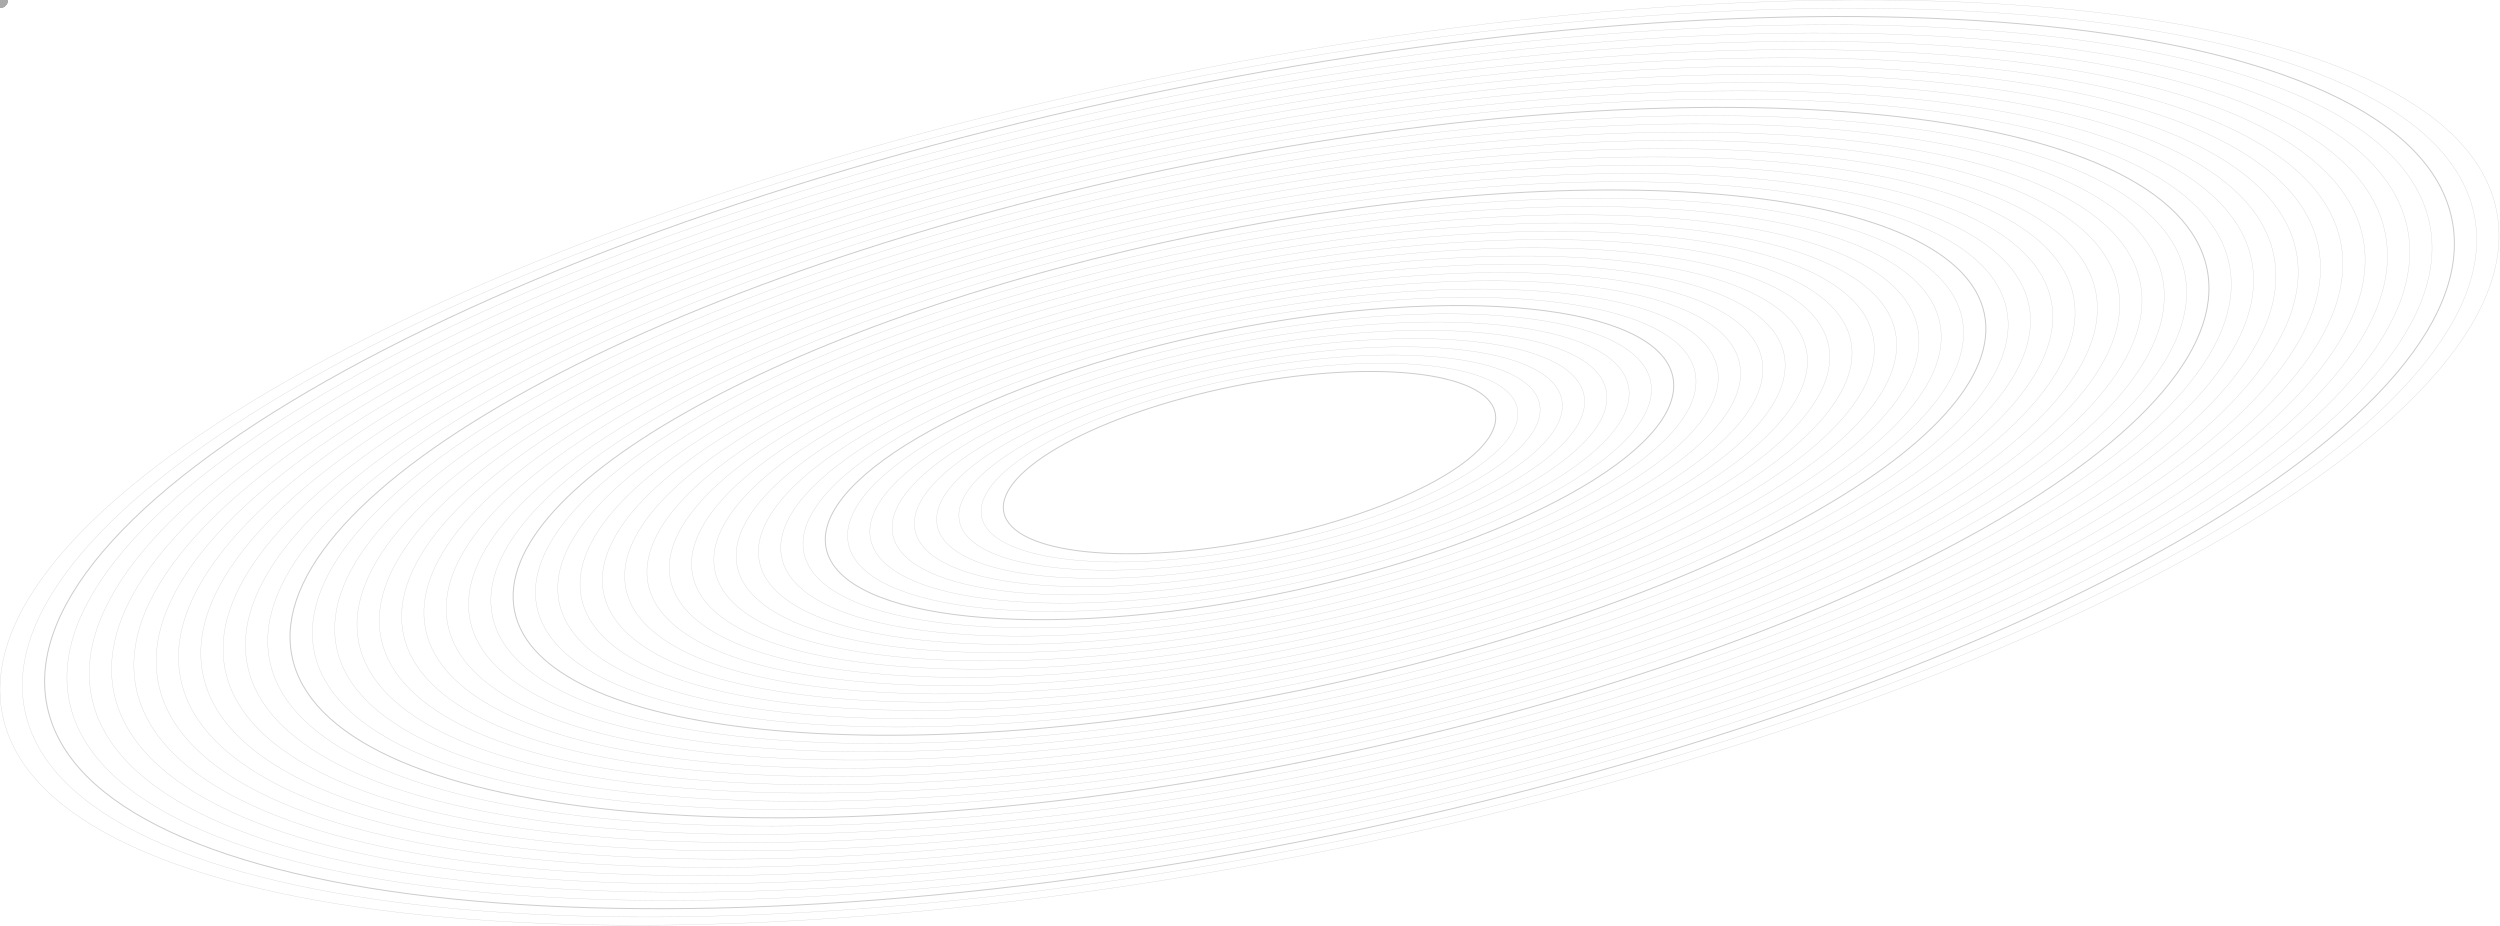 <svg width="2521px" height="934.003px" viewBox="0 0 2521 934.003" version="1.1" xmlns:xlink="http://www.w3.org/1999/xlink" xmlns="http://www.w3.org/2000/svg">
	<style>
		.path {
			fill: none;
			stroke: #ccc;
			stroke-width: .3px; }
			.path#ellipse1 {
			  stroke-width: 1px; }
			.path#ellipse2 {
			  stroke-width: 1px; }
			.path#ellipse3 {
			  stroke-width: 1px; }
			.path#ellipse4 {
			  stroke-width: 1px; }
			.path#ellipse5 {
			  stroke-width: 1px; }
		  
		  .planet {
			fill: #aaa;
		}
	</style>
	<path class="path" d="M2.527 720.738C-41.141 504.755 486.45 215.841 1180.93 75.43C1875.42 -64.981 2473.81 -3.717 2517.47 212.265C2561.14 428.248 2033.55 717.162 1339.07 857.573C644.583 997.984 46.194 936.721 2.527 720.738Z" />
	<path class="path" d="M24.983 716.198C-17.904 504.071 500.264 220.316 1182.34 82.412C1864.43 -55.491 2452.13 4.679 2495.02 216.806C2537.9 428.932 2019.74 712.688 1337.66 850.591C655.575 988.494 67.871 928.324 24.983 716.198Z" />
	<path id="ellipse5" class="path" d="M47.43 711.66C5.322 503.389 514.072 224.792 1183.76 89.395C1853.44 -46.002 2430.46 13.073 2472.57 221.344C2514.68 429.614 2005.93 708.212 1336.24 843.609C666.56 979.006 89.538 919.93 47.43 711.66Z" />
	<path class="path" d="M69.887 707.119C28.558 502.705 527.886 229.266 1185.17 96.376C1842.45 -36.513 2408.78 21.47 2450.11 225.884C2491.44 430.299 1992.11 703.737 1334.83 836.627C677.551 969.516 111.215 911.534 69.887 707.119Z" />
	<path class="path" d="M92.344 702.579C51.795 502.02 541.701 233.74 1186.58 103.359C1831.46 -27.023 2387.11 29.866 2427.66 230.425C2468.21 430.983 1978.3 699.263 1333.42 829.645C688.541 960.026 132.893 903.137 92.344 702.579Z" />
	<path class="path" d="M114.801 698.038C75.033 501.342 555.517 238.226 1187.99 110.351C1820.47 -17.523 2365.43 38.269 2405.2 234.965C2444.97 431.661 1964.48 694.778 1332.01 822.652C699.531 950.526 154.569 894.735 114.801 698.038Z" />
	<path class="path" d="M137.247 693.5C98.258 500.66 569.326 242.701 1189.41 117.334C1809.48 -8.034 2343.76 46.663 2382.75 239.503C2421.74 432.343 1950.67 690.302 1330.59 815.67C710.515 941.038 176.235 886.34 137.247 693.5Z" />
	<path class="path" d="M159.704 688.96C121.495 499.976 583.14 247.176 1190.82 124.316C1798.49 1.455 2322.09 55.059 2360.3 244.043C2398.51 433.028 1936.86 685.827 1329.18 808.688C721.507 931.548 197.913 877.944 159.704 688.96Z" />
	<path class="path" d="M182.161 684.42C144.732 499.291 596.954 251.65 1192.23 131.298C1787.5 10.945 2300.41 63.456 2337.84 248.584C2375.27 433.712 1923.05 681.353 1327.77 801.706C732.498 922.058 219.59 869.548 182.161 684.42Z" />
	<path class="path" d="M204.607 679.881C167.958 498.609 610.763 256.126 1193.64 138.28C1776.52 20.433 2278.74 71.85 2315.39 253.122C2352.04 434.394 1909.24 676.877 1326.36 794.724C743.483 912.57 241.257 861.153 204.607 679.881Z" />
	<path class="path" d="M227.064 675.341C191.194 497.925 624.577 260.601 1195.05 145.262C1765.53 29.923 2257.07 80.247 2292.94 257.662C2328.81 435.078 1895.42 672.403 1324.95 787.742C754.474 903.08 262.934 852.757 227.064 675.341Z" />
	<path class="path" d="M249.521 670.8C214.431 497.241 638.391 265.075 1196.46 152.244C1754.54 39.413 2235.39 88.643 2270.48 262.203C2305.57 435.762 1881.61 667.928 1323.54 780.759C765.465 893.591 284.612 844.36 249.521 670.8Z" />
	<path class="path" d="M271.967 666.262C237.657 496.559 652.2 269.551 1197.88 159.226C1743.55 48.901 2213.72 97.037 2248.03 266.741C2282.34 436.444 1867.8 663.452 1322.13 773.777C776.45 884.102 306.278 835.966 271.967 666.262Z" />
	<path id="ellipse4" class="path" d="M294.424 661.722C260.893 495.874 666.014 274.025 1199.29 166.208C1732.56 58.391 2192.04 105.434 2225.58 271.281C2259.11 437.129 1853.99 658.978 1320.71 766.795C787.441 874.613 327.956 827.57 294.424 661.722Z" />
	<path class="path" d="M316.871 657.184C284.119 495.192 679.822 278.501 1200.7 173.19C1721.57 67.879 2170.38 113.828 2203.13 275.82C2235.88 437.811 1840.18 654.502 1319.3 759.813C798.426 865.124 349.622 819.175 316.871 657.184Z" />
	<path class="path" d="M339.328 652.643C307.356 494.508 693.636 282.975 1202.11 180.172C1710.58 77.369 2148.7 122.224 2180.67 280.36C2212.64 438.495 1826.36 650.028 1317.89 752.831C809.417 855.634 371.299 810.779 339.328 652.643Z" />
	<path class="path" d="M361.774 648.105C330.582 493.826 707.445 287.451 1203.52 187.154C1699.6 86.857 2127.03 130.619 2158.23 284.898C2189.42 439.177 1812.56 645.552 1316.48 745.849C820.402 846.146 392.966 802.385 361.774 648.105Z" />
	<path class="path" d="M384.231 643.565C353.818 493.142 721.259 291.926 1204.93 194.136C1688.61 96.347 2105.36 139.015 2135.77 289.439C2166.18 439.862 1798.74 641.078 1315.07 738.867C831.393 836.656 414.643 793.988 384.231 643.565Z" />
	<path class="path" d="M406.677 639.027C377.044 492.46 735.067 296.401 1206.34 201.118C1677.62 105.835 2083.69 147.41 2113.32 293.977C2142.96 440.544 1784.93 636.602 1313.66 731.885C842.378 827.168 436.31 785.594 406.677 639.027Z" />
	<path class="path" d="M429.134 634.486C400.281 491.775 748.882 300.876 1207.76 208.101C1666.63 115.325 2062.01 155.806 2090.87 298.517C2119.72 441.228 1771.12 632.128 1312.24 724.903C853.369 817.678 457.987 777.197 429.134 634.486Z" />
	<path class="path" d="M451.58 629.948C423.507 491.093 762.69 305.352 1209.17 215.083C1655.65 124.814 2040.35 164.2 2068.42 303.055C2096.49 441.91 1757.31 627.652 1310.83 717.921C864.354 808.19 479.654 768.803 451.58 629.948Z" />
	<path class="path" d="M474.026 625.41C446.732 490.411 776.498 309.827 1210.58 222.065C1644.66 134.302 2018.68 172.595 2045.97 307.593C2073.27 442.592 1743.5 623.176 1309.42 710.939C875.339 798.702 501.32 760.409 474.026 625.41Z" />
	<path class="path" d="M496.473 620.872C469.958 489.729 790.307 314.303 1211.99 229.047C1633.68 143.79 1997.01 180.989 2023.53 312.132C2050.04 443.274 1729.69 618.7 1308.01 703.957C886.324 789.213 522.987 752.015 496.473 620.872Z" />
	<path id="ellipse3" class="path" d="M518.919 616.334C493.184 489.047 804.115 318.779 1213.4 236.029C1622.69 153.279 1975.35 189.383 2001.08 316.67C2026.82 443.956 1715.89 614.225 1306.6 696.975C897.31 779.725 544.654 743.621 518.919 616.334Z" />
	<path class="path" d="M541.365 611.796C516.41 488.365 817.923 323.254 1214.81 243.011C1611.71 162.767 1953.68 197.777 1978.63 321.208C2003.59 444.638 1702.08 609.749 1305.19 689.993C908.294 770.236 566.32 735.226 541.365 611.796Z" />
	<path class="path" d="M563.811 607.257C539.636 487.683 831.732 327.73 1216.23 249.993C1600.72 172.256 1932.01 206.172 1956.19 325.746C1980.36 445.321 1688.27 605.273 1303.77 683.011C919.279 760.748 587.987 726.832 563.811 607.257Z" />
	<path class="path" d="M586.257 602.719C562.861 487.001 845.54 332.206 1217.64 256.975C1589.74 181.744 1910.35 214.566 1933.74 330.284C1957.14 446.003 1674.46 600.798 1302.36 676.029C930.264 751.26 609.653 718.438 586.257 602.719Z" />
	<path class="path" d="M608.704 598.181C586.086 486.313 859.346 336.671 1219.05 263.946C1578.75 191.222 1888.68 222.954 1911.3 334.822C1933.91 446.691 1660.65 596.333 1300.95 669.057C941.252 741.782 631.321 710.049 608.704 598.181Z" />
	<path class="path" d="M631.15 593.643C609.312 485.631 873.154 341.146 1220.46 270.928C1567.76 200.71 1867.01 231.348 1888.85 339.361C1910.69 447.373 1646.85 591.857 1299.54 662.075C952.237 732.293 652.988 701.655 631.15 593.643Z" />
	<path class="path" d="M653.596 589.105C632.538 484.949 886.963 345.622 1221.87 277.91C1556.78 210.199 1845.35 239.743 1866.4 343.899C1887.46 448.055 1633.04 587.381 1298.13 655.093C963.222 722.805 674.654 693.261 653.596 589.105Z" />
	<path class="path" d="M676.032 584.569C655.753 484.269 900.765 350.099 1223.28 284.892C1545.8 219.686 1823.69 248.135 1843.97 348.435C1864.25 448.735 1619.23 582.904 1296.72 648.111C974.201 713.318 696.31 684.869 676.032 584.569Z" />
	<path class="path" d="M698.467 580.033C678.967 483.583 914.565 354.565 1224.69 291.864C1534.82 229.162 1802.03 256.521 1821.53 352.971C1841.03 449.421 1605.43 578.438 1295.31 641.14C985.182 703.841 717.967 676.483 698.467 580.033Z" />
	<path class="path" d="M720.913 575.495C702.193 482.901 928.374 359.041 1226.1 298.846C1523.83 238.651 1780.37 264.915 1799.09 357.509C1817.81 450.103 1591.63 573.963 1293.9 634.158C996.167 694.353 739.634 668.088 720.913 575.495Z" />
	<path class="path" d="M743.349 570.959C725.408 482.221 942.176 363.518 1227.51 305.828C1512.85 248.138 1758.71 273.307 1776.65 362.045C1794.59 450.783 1577.82 569.486 1292.49 627.176C1007.15 684.866 761.29 659.696 743.349 570.959Z" />
	<path class="path" d="M765.784 566.422C748.621 481.535 955.976 367.984 1228.92 312.799C1501.87 257.614 1737.05 281.693 1754.22 366.581C1771.38 451.469 1564.02 565.02 1291.08 620.204C1018.13 675.389 782.947 651.31 765.784 566.422Z" />
	<path class="path" d="M788.209 561.889C771.826 480.857 969.773 372.462 1230.34 319.781C1490.9 267.1 1715.41 290.083 1731.79 371.115C1748.17 452.146 1550.23 560.542 1289.66 613.222C1029.1 665.903 804.592 642.92 788.209 561.889Z" />
	<path class="path" d="M810.644 557.353C795.04 480.171 983.573 376.928 1231.75 326.753C1479.92 276.577 1693.75 298.469 1709.36 375.651C1724.96 452.832 1536.43 556.075 1288.25 606.251C1040.08 656.427 826.249 634.534 810.644 557.353Z" />
	<path id="ellipse2" class="path" d="M833.069 552.819C818.242 479.487 997.367 381.395 1233.15 333.724C1468.94 286.052 1672.11 306.853 1686.93 380.185C1701.76 453.516 1522.63 551.608 1286.84 599.28C1051.06 646.951 847.895 626.15 833.069 552.819Z" />
	<path class="path" d="M855.493 548.285C841.446 478.804 1011.16 385.863 1234.56 340.695C1457.97 295.527 1650.46 315.237 1664.51 384.718C1678.55 454.2 1508.84 547.141 1285.44 592.308C1062.03 637.476 869.541 617.766 855.493 548.285Z" />
	<path class="path" d="M877.907 543.753C864.638 478.122 1024.95 390.331 1235.97 347.666C1447 305.001 1628.82 323.619 1642.09 389.25C1655.36 454.881 1495.05 542.672 1284.03 585.337C1073 628.002 891.176 609.384 877.907 543.753Z" />
	<path class="path" d="M900.321 539.222C887.83 477.441 1038.74 394.8 1237.38 354.638C1436.03 314.475 1607.19 332.001 1619.68 393.782C1632.17 455.563 1481.26 538.204 1282.62 578.366C1083.97 618.528 912.812 601.002 900.321 539.222Z" />
	<path class="path" d="M922.724 534.692C911.012 476.761 1052.52 399.269 1238.79 361.609C1425.07 323.948 1585.56 340.38 1597.28 398.311C1608.99 456.242 1467.48 533.734 1281.21 571.395C1094.94 609.055 934.437 592.623 922.724 534.692Z" />
	<path class="path" d="M945.127 530.163C934.193 476.082 1066.3 403.739 1240.2 368.58C1414.1 333.421 1563.94 348.76 1574.87 402.841C1585.81 456.921 1453.7 529.264 1279.8 564.423C1105.9 599.582 956.061 584.243 945.127 530.163Z" />
	<path class="path" d="M967.509 525.638C957.352 475.401 1080.07 408.2 1241.61 375.541C1403.15 342.881 1542.33 357.129 1552.49 407.366C1562.65 457.602 1439.93 524.803 1278.39 557.463C1116.85 590.123 977.665 575.874 967.509 525.638Z" />
	<path class="path" d="M989.89 521.113C980.51 474.72 1093.84 412.662 1243.02 382.501C1392.19 352.34 1520.73 365.499 1530.11 411.891C1539.49 458.283 1426.16 520.341 1276.98 550.502C1127.81 580.663 999.27 567.505 989.89 521.113Z" />
	<path id="ellipse1" class="path" d="M1012.25 516.592C1003.65 474.038 1107.59 417.115 1244.42 389.451C1381.25 361.787 1499.15 373.857 1507.75 416.411C1516.35 458.966 1412.41 515.889 1275.58 543.553C1138.75 571.217 1020.85 559.146 1012.25 516.592Z" />
	<circle class="planet" id="planet1" r="8" cx="0" cy="0">
		<animateMotion dur="10s" from="0" repeatCount="indefinite" >
			<mpath xlink:href="#ellipse5" />
		</animateMotion>
	</circle>
	<circle class="planet" id="planet2" r="8" cx="0" cy="0">
		<animateMotion dur="8s" repeatCount="indefinite">
			<mpath xlink:href="#ellipse4" />
		</animateMotion>
	</circle>
	<circle class="planet" id="planet3" r="8" cx="0" cy="0">
		<animateMotion dur="12s" repeatCount="indefinite">
			<mpath xlink:href="#ellipse3" />
		</animateMotion>
	</circle>
	<circle class="planet" id="planet4" r="8" cx="0" cy="0">
		<animateMotion dur="6s" repeatCount="indefinite">
			<mpath xlink:href="#ellipse2" />
		</animateMotion>
	</circle>
	<circle class="planet" id="planet5" r="8" cx="0" cy="0">
		<animateMotion dur="4s" repeatCount="indefinite">
			<mpath xlink:href="#ellipse1" />
		</animateMotion>
	</circle>
</svg>